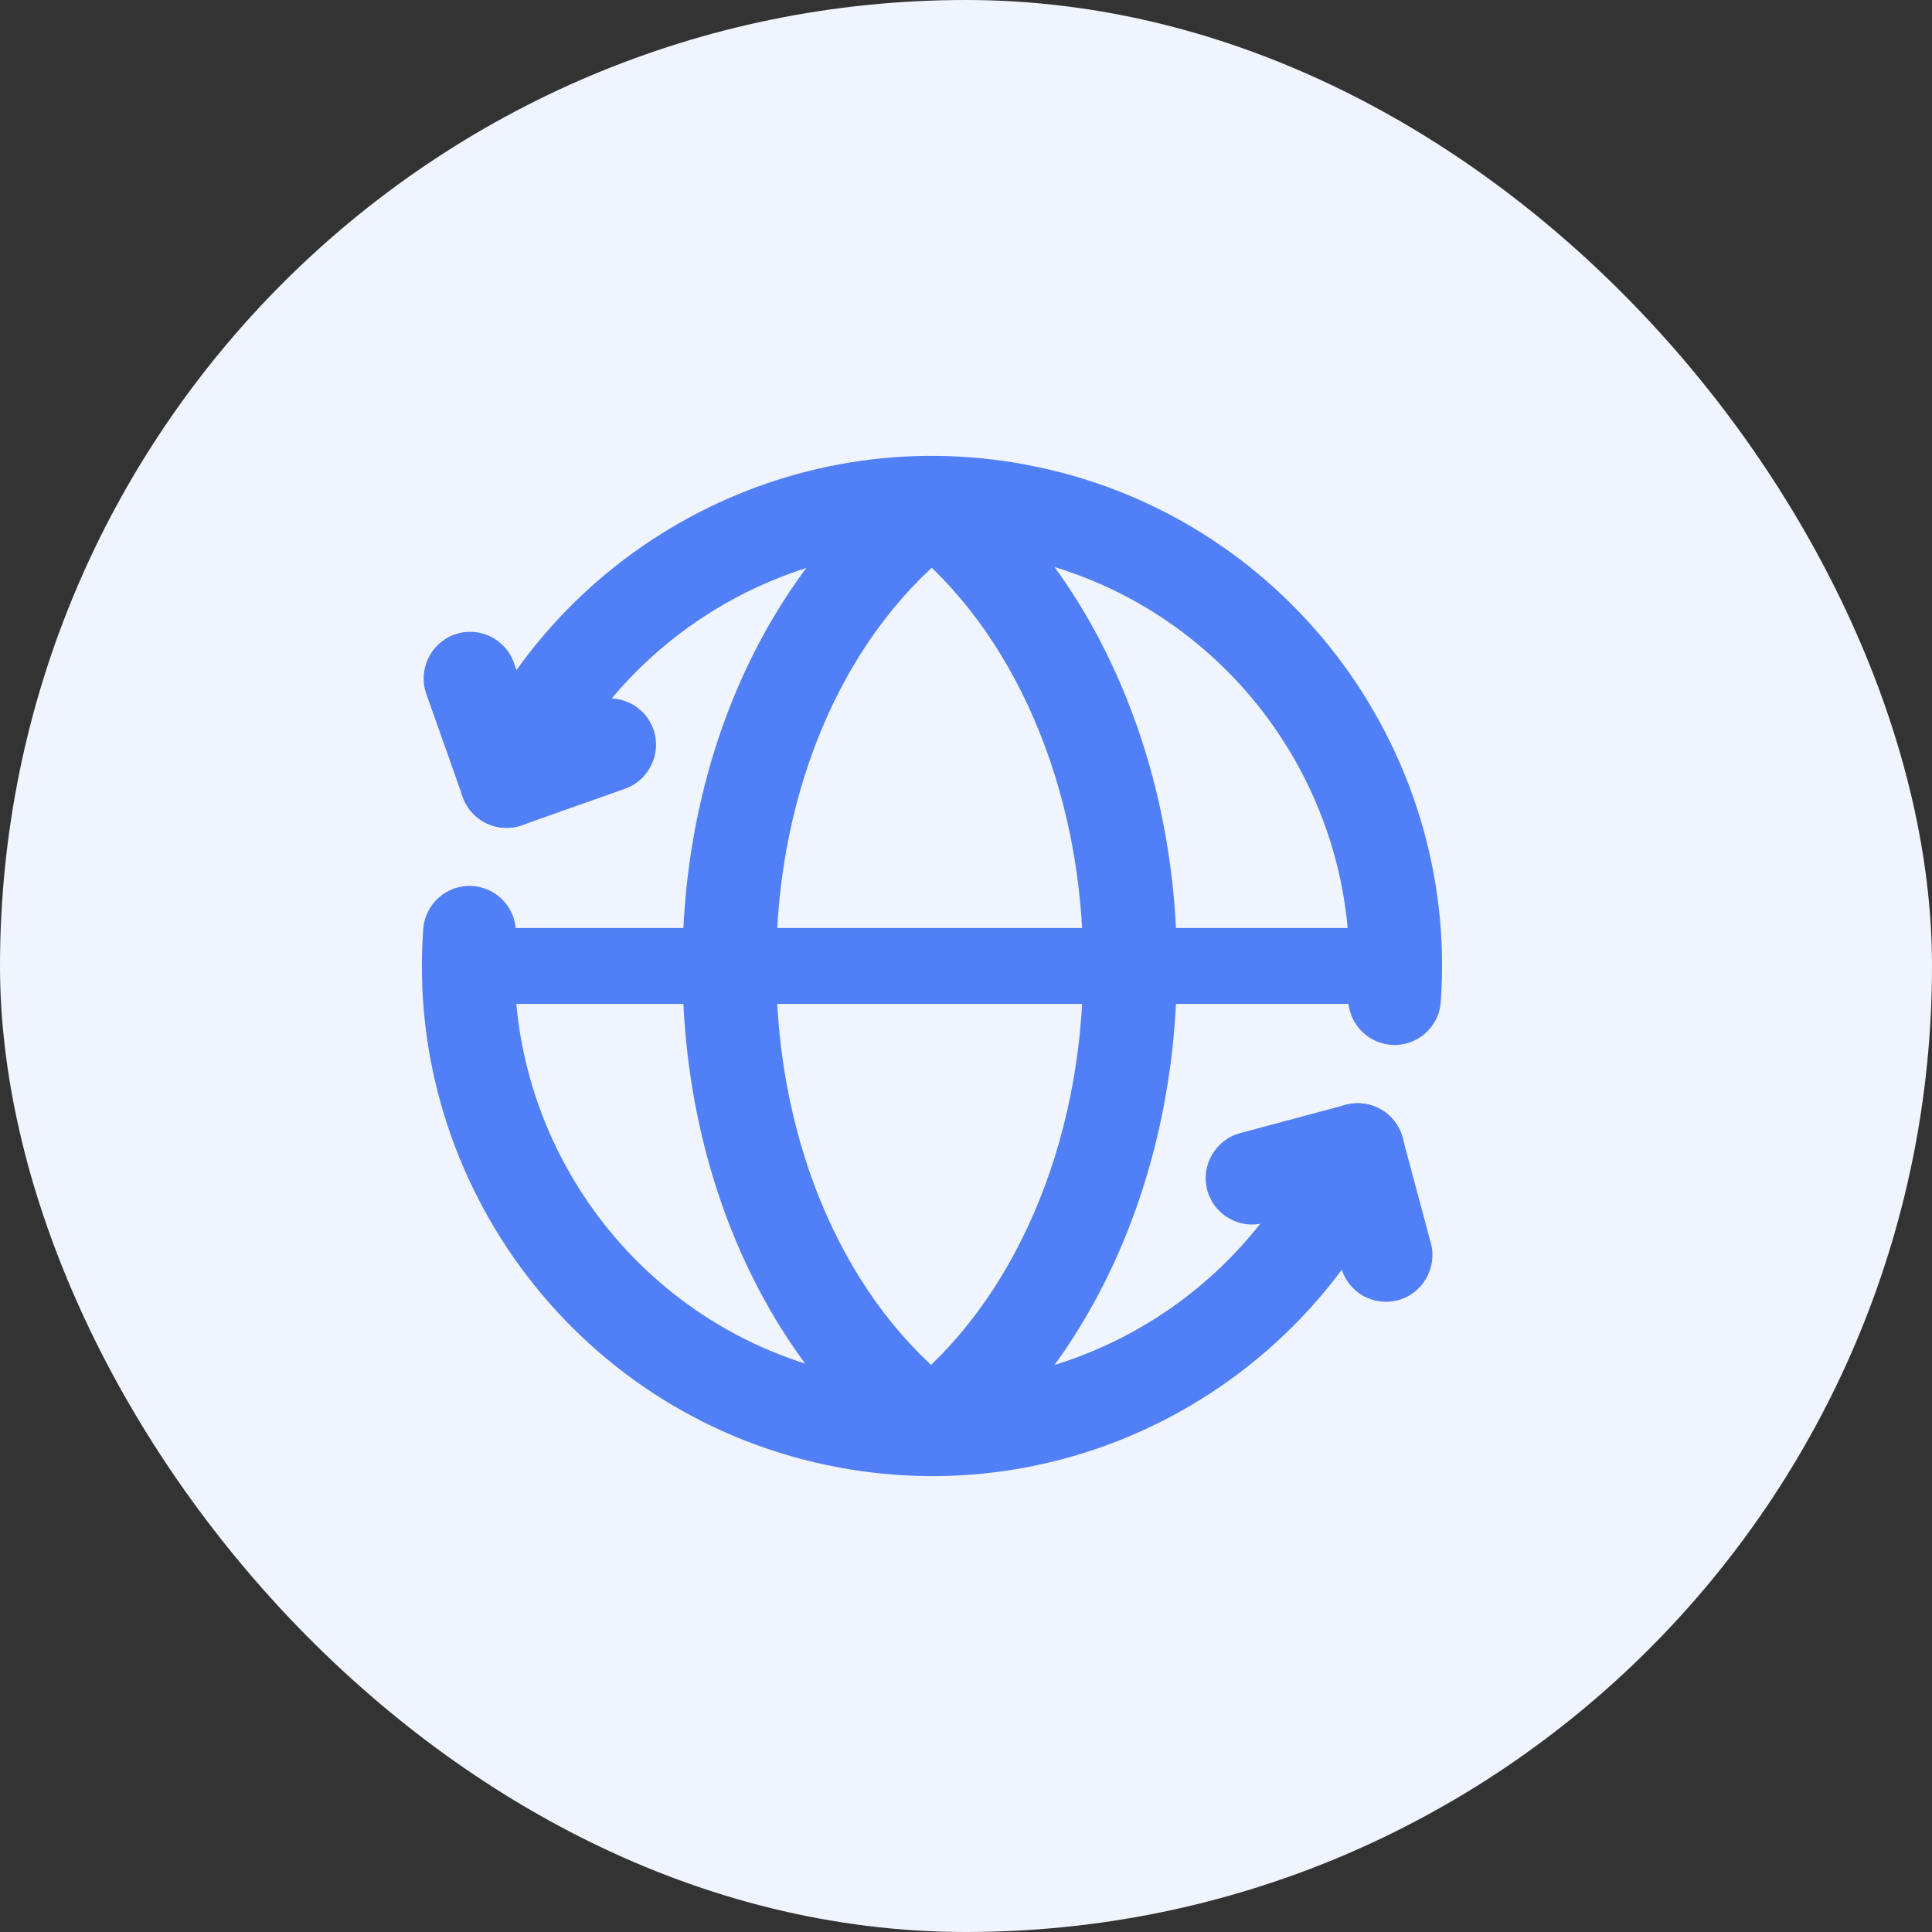 <svg width="50" height="50" viewBox="0 0 50 50" fill="none" xmlns="http://www.w3.org/2000/svg">
<rect x="0" y="0" width="50" height="50" fill="#333333" stroke="none"/>
<rect width="50" height="50" rx="25" fill="#EFF4FF"/>
<path fill-rule="evenodd" clip-rule="evenodd" d="M14.211 20.7C16.168 16.183 21.048 13.445 26.091 14.381C31.546 15.393 35.281 20.351 34.895 25.759C34.847 26.418 35.345 26.993 36.006 27.041C36.666 27.088 37.241 26.59 37.287 25.93C37.761 19.319 33.196 13.259 26.529 12.021C20.365 10.878 14.4 14.225 12.008 19.745C11.745 20.354 12.025 21.06 12.632 21.324C13.24 21.586 13.947 21.307 14.211 20.7Z" fill="#517FF5"/>
<path fill-rule="evenodd" clip-rule="evenodd" d="M14.243 19.816L13.299 17.15C13.078 16.527 12.392 16.2 11.768 16.419C11.144 16.638 10.811 17.336 11.033 17.959L11.977 20.626C12.198 21.248 12.884 21.576 13.508 21.356C14.132 21.137 14.465 20.439 14.243 19.816Z" fill="#517FF5"/>
<path fill-rule="evenodd" clip-rule="evenodd" d="M13.508 21.356L16.174 20.413C16.799 20.194 17.132 19.496 16.909 18.872C16.688 18.25 16.002 17.922 15.379 18.142L12.712 19.085C12.088 19.305 11.754 20.003 11.977 20.626C12.198 21.248 12.884 21.576 13.508 21.356Z" fill="#517FF5"/>
<path fill-rule="evenodd" clip-rule="evenodd" d="M33.976 30.07L34.708 32.802C34.88 33.44 35.538 33.82 36.177 33.65C36.817 33.481 37.203 32.811 37.03 32.172L36.298 29.44C36.126 28.802 35.468 28.422 34.83 28.592C34.19 28.762 33.803 29.431 33.976 30.07Z" fill="#517FF5"/>
<path fill-rule="evenodd" clip-rule="evenodd" d="M34.83 28.592L32.097 29.324C31.458 29.494 31.071 30.163 31.244 30.802C31.416 31.44 32.074 31.82 32.713 31.65L35.445 30.918C36.085 30.749 36.471 30.079 36.298 29.44C36.126 28.802 35.468 28.422 34.83 28.592Z" fill="#517FF5"/>
<path fill-rule="evenodd" clip-rule="evenodd" d="M34.037 29.282C32.086 33.81 27.199 36.556 22.149 35.618C16.685 34.604 12.947 29.633 13.348 24.215C13.396 23.556 12.9 22.98 12.24 22.931C11.579 22.881 11.003 23.379 10.954 24.039C10.465 30.661 15.034 36.739 21.712 37.978C27.884 39.124 33.855 35.766 36.24 30.233C36.503 29.624 36.222 28.918 35.614 28.655C35.005 28.394 34.299 28.675 34.037 29.282Z" fill="#517FF5"/>
<path fill-rule="evenodd" clip-rule="evenodd" d="M13.203 25.981H35.038C35.58 25.981 36.02 25.541 36.02 24.999C36.02 24.458 35.58 24.018 35.038 24.018H13.203C12.661 24.018 12.222 24.458 12.222 24.999C12.222 25.541 12.661 25.981 13.203 25.981Z" fill="#517FF5"/>
<path fill-rule="evenodd" clip-rule="evenodd" d="M24.84 35.947C21.958 33.772 20.087 29.72 20.087 25C20.087 20.28 21.969 16.251 24.851 14.076C25.384 13.673 25.491 12.913 25.087 12.378C24.684 11.845 23.924 11.738 23.389 12.141C19.986 14.711 17.662 19.426 17.662 25C17.662 30.575 19.976 35.312 23.379 37.882C23.913 38.285 24.674 38.179 25.077 37.645C25.48 37.111 25.374 36.35 24.84 35.947Z" fill="#517FF5"/>
<path fill-rule="evenodd" clip-rule="evenodd" d="M23.39 14.062C26.196 16.268 28.033 20.353 28.033 25C28.033 29.661 26.184 33.758 23.363 35.958C22.836 36.37 22.742 37.133 23.154 37.66C23.565 38.188 24.327 38.282 24.855 37.87C28.178 35.277 30.458 30.493 30.458 25C30.458 19.526 28.194 14.755 24.888 12.156C24.362 11.742 23.599 11.834 23.186 12.359C22.772 12.885 22.864 13.648 23.39 14.062Z" fill="#517FF5"/>
</svg>
